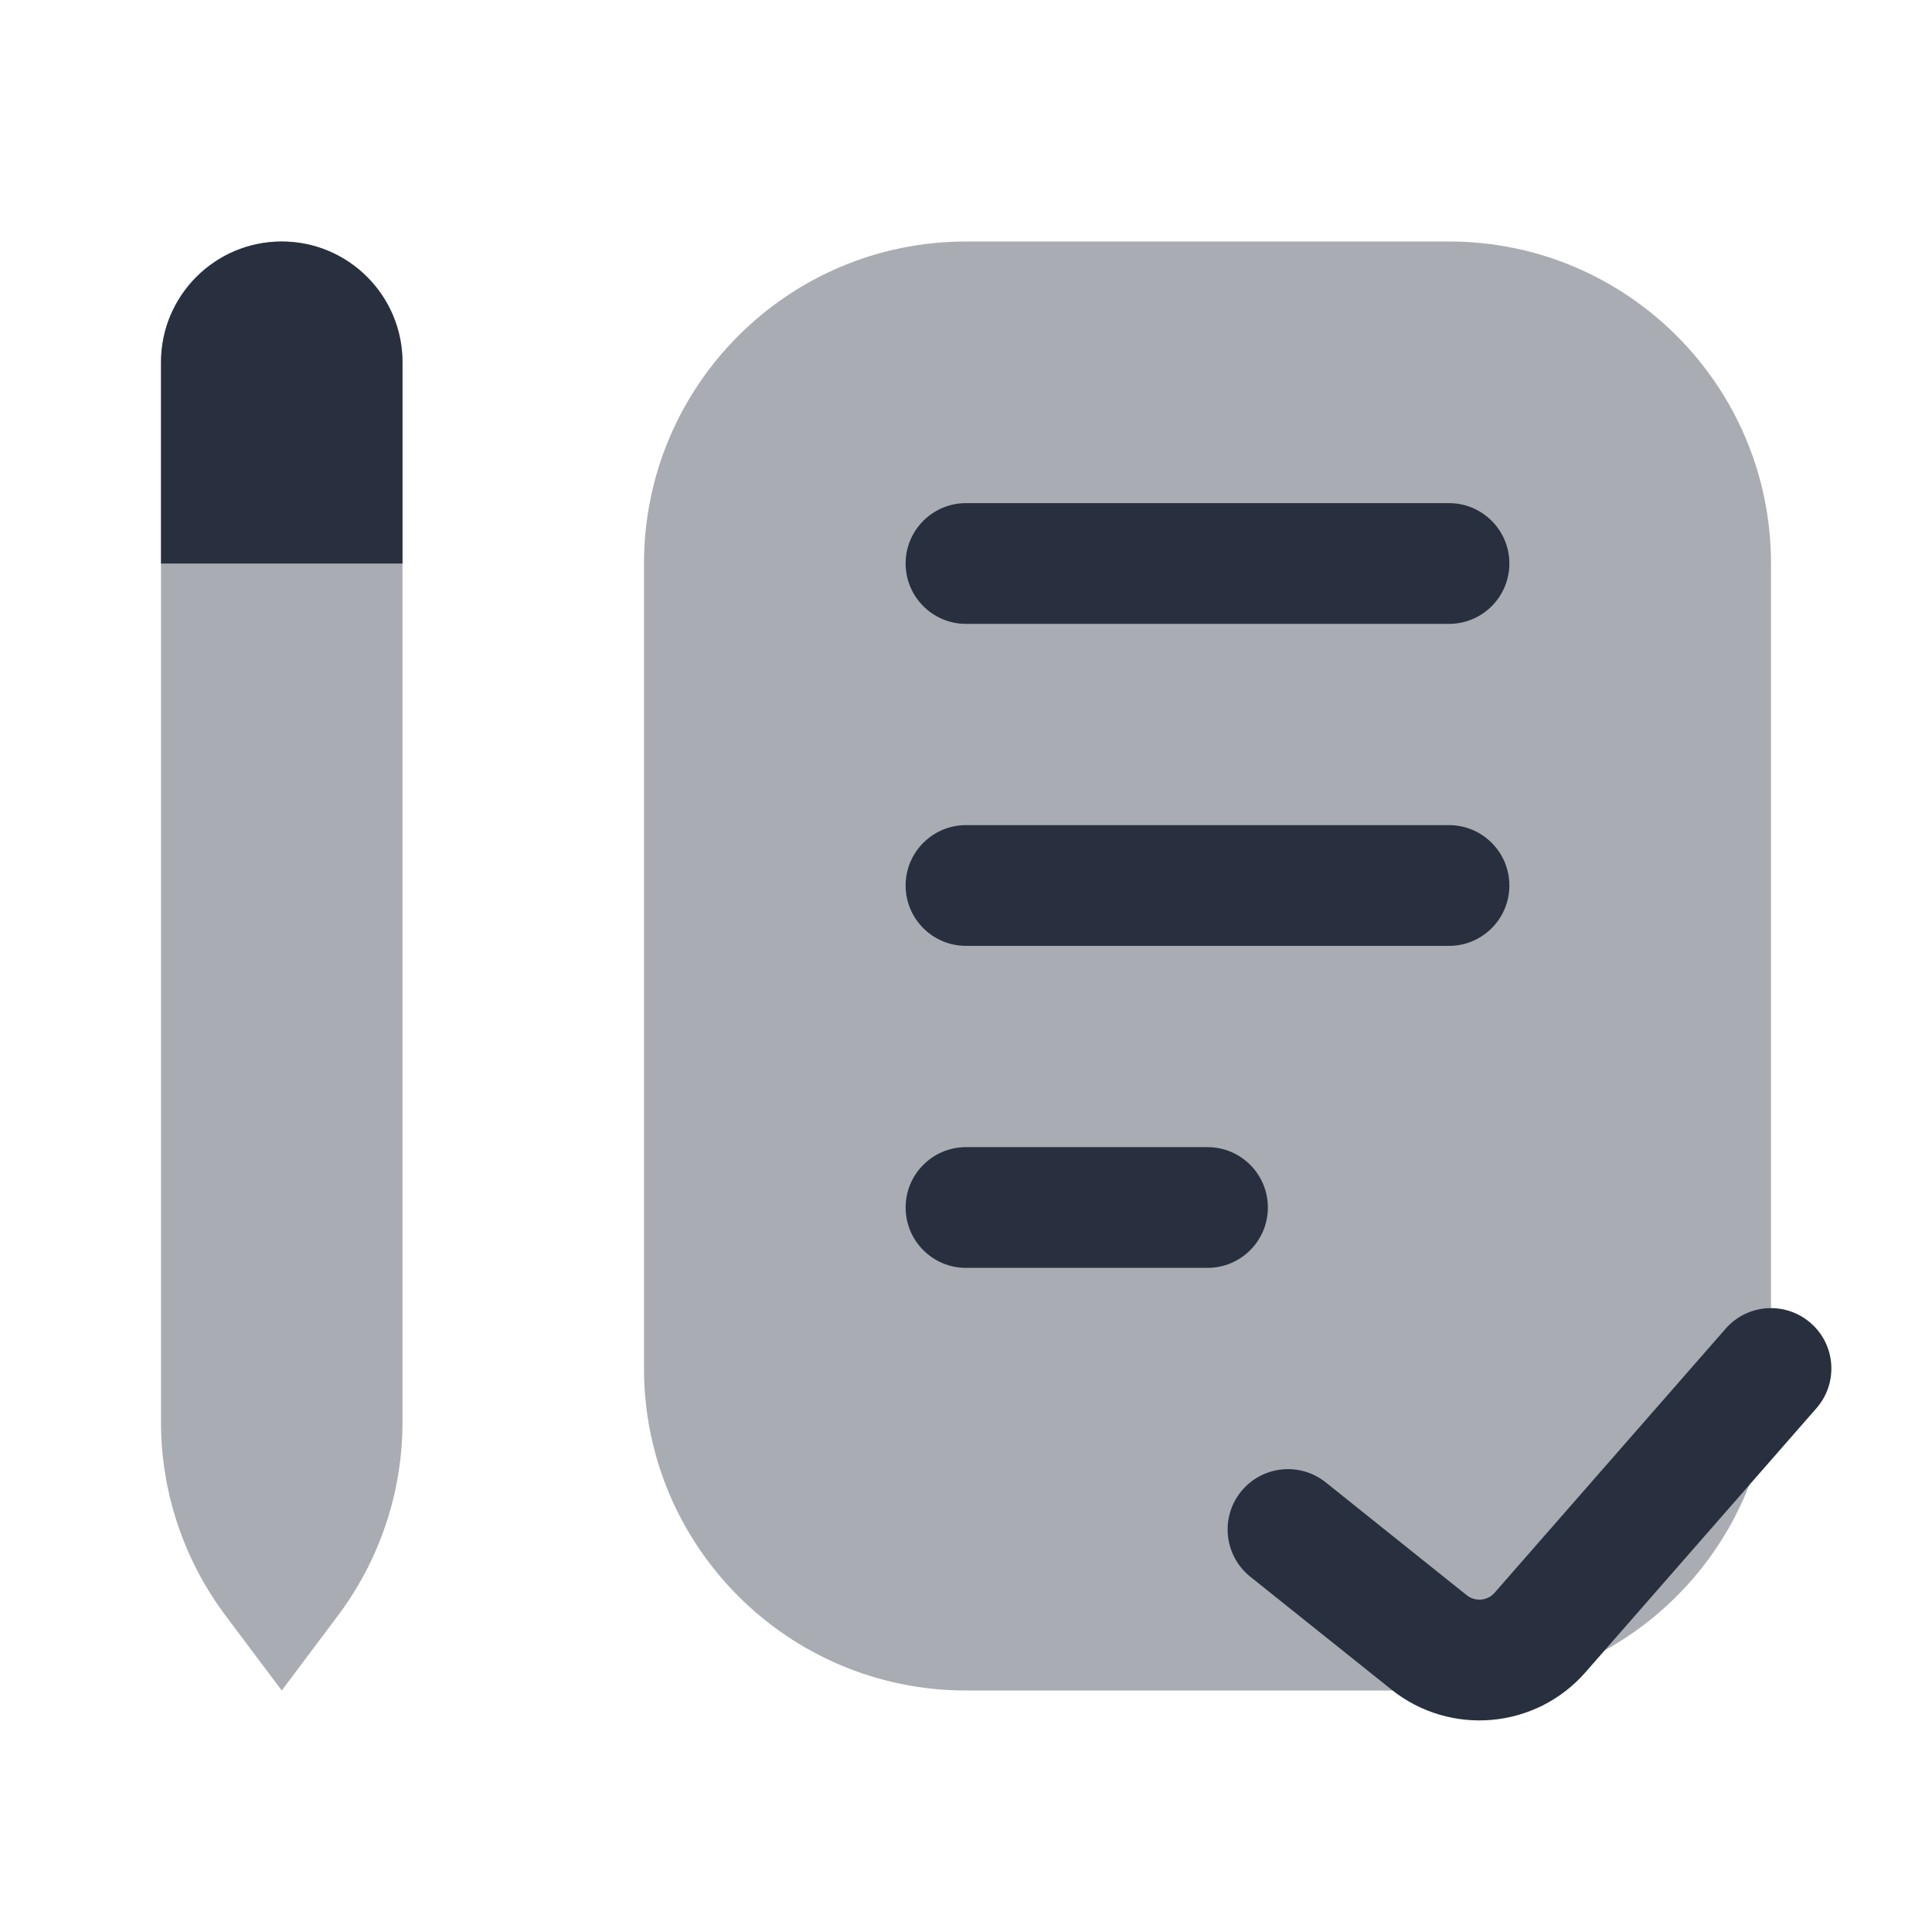 <svg  viewBox="0 0 24 24" fill="none" xmlns="http://www.w3.org/2000/svg">
<path opacity="0.4" d="M18 3H12C9.791 3 8 4.791 8 7V17C8 19.209 9.791 21 12 21H18C20.209 21 22 19.209 22 17V7C22 4.791 20.209 3 18 3Z" fill="#28303F"/>
<path opacity="0.4" d="M2 4.5C2 3.672 2.672 3 3.5 3C4.328 3 5 3.672 5 4.5V17.667C5 18.532 4.719 19.374 4.2 20.067L3.5 21L2.8 20.067C2.281 19.374 2 18.532 2 17.667V4.5Z" fill="#28303F"/>
<path d="M5 7H2V4.5C2 3.672 2.672 3 3.5 3C4.328 3 5 3.672 5 4.5V7Z" fill="#28303F"/>
<path fill-rule="evenodd" clip-rule="evenodd" d="M11.25 7C11.25 6.586 11.586 6.25 12 6.25H18C18.414 6.25 18.75 6.586 18.75 7C18.75 7.414 18.414 7.75 18 7.75H12C11.586 7.75 11.25 7.414 11.25 7Z" fill="#28303F"/>
<path fill-rule="evenodd" clip-rule="evenodd" d="M11.25 11C11.25 10.586 11.586 10.25 12 10.25H18C18.414 10.25 18.75 10.586 18.75 11C18.75 11.414 18.414 11.75 18 11.75H12C11.586 11.75 11.25 11.414 11.25 11Z" fill="#28303F"/>
<path fill-rule="evenodd" clip-rule="evenodd" d="M11.25 15C11.25 14.586 11.586 14.25 12 14.25H15C15.414 14.25 15.75 14.586 15.75 15C15.75 15.414 15.414 15.75 15 15.75H12C11.586 15.75 11.25 15.414 11.25 15Z" fill="#28303F"/>
<path fill-rule="evenodd" clip-rule="evenodd" d="M22.494 16.436C22.806 16.708 22.837 17.182 22.564 17.494L19.695 20.774C19.078 21.479 18.016 21.573 17.284 20.988L15.531 19.586C15.208 19.327 15.156 18.855 15.414 18.532C15.673 18.208 16.145 18.156 16.468 18.414L18.221 19.817C18.326 19.9 18.478 19.887 18.566 19.786L21.436 16.506C21.708 16.194 22.182 16.163 22.494 16.436Z" fill="#28303F"/>
</svg>
